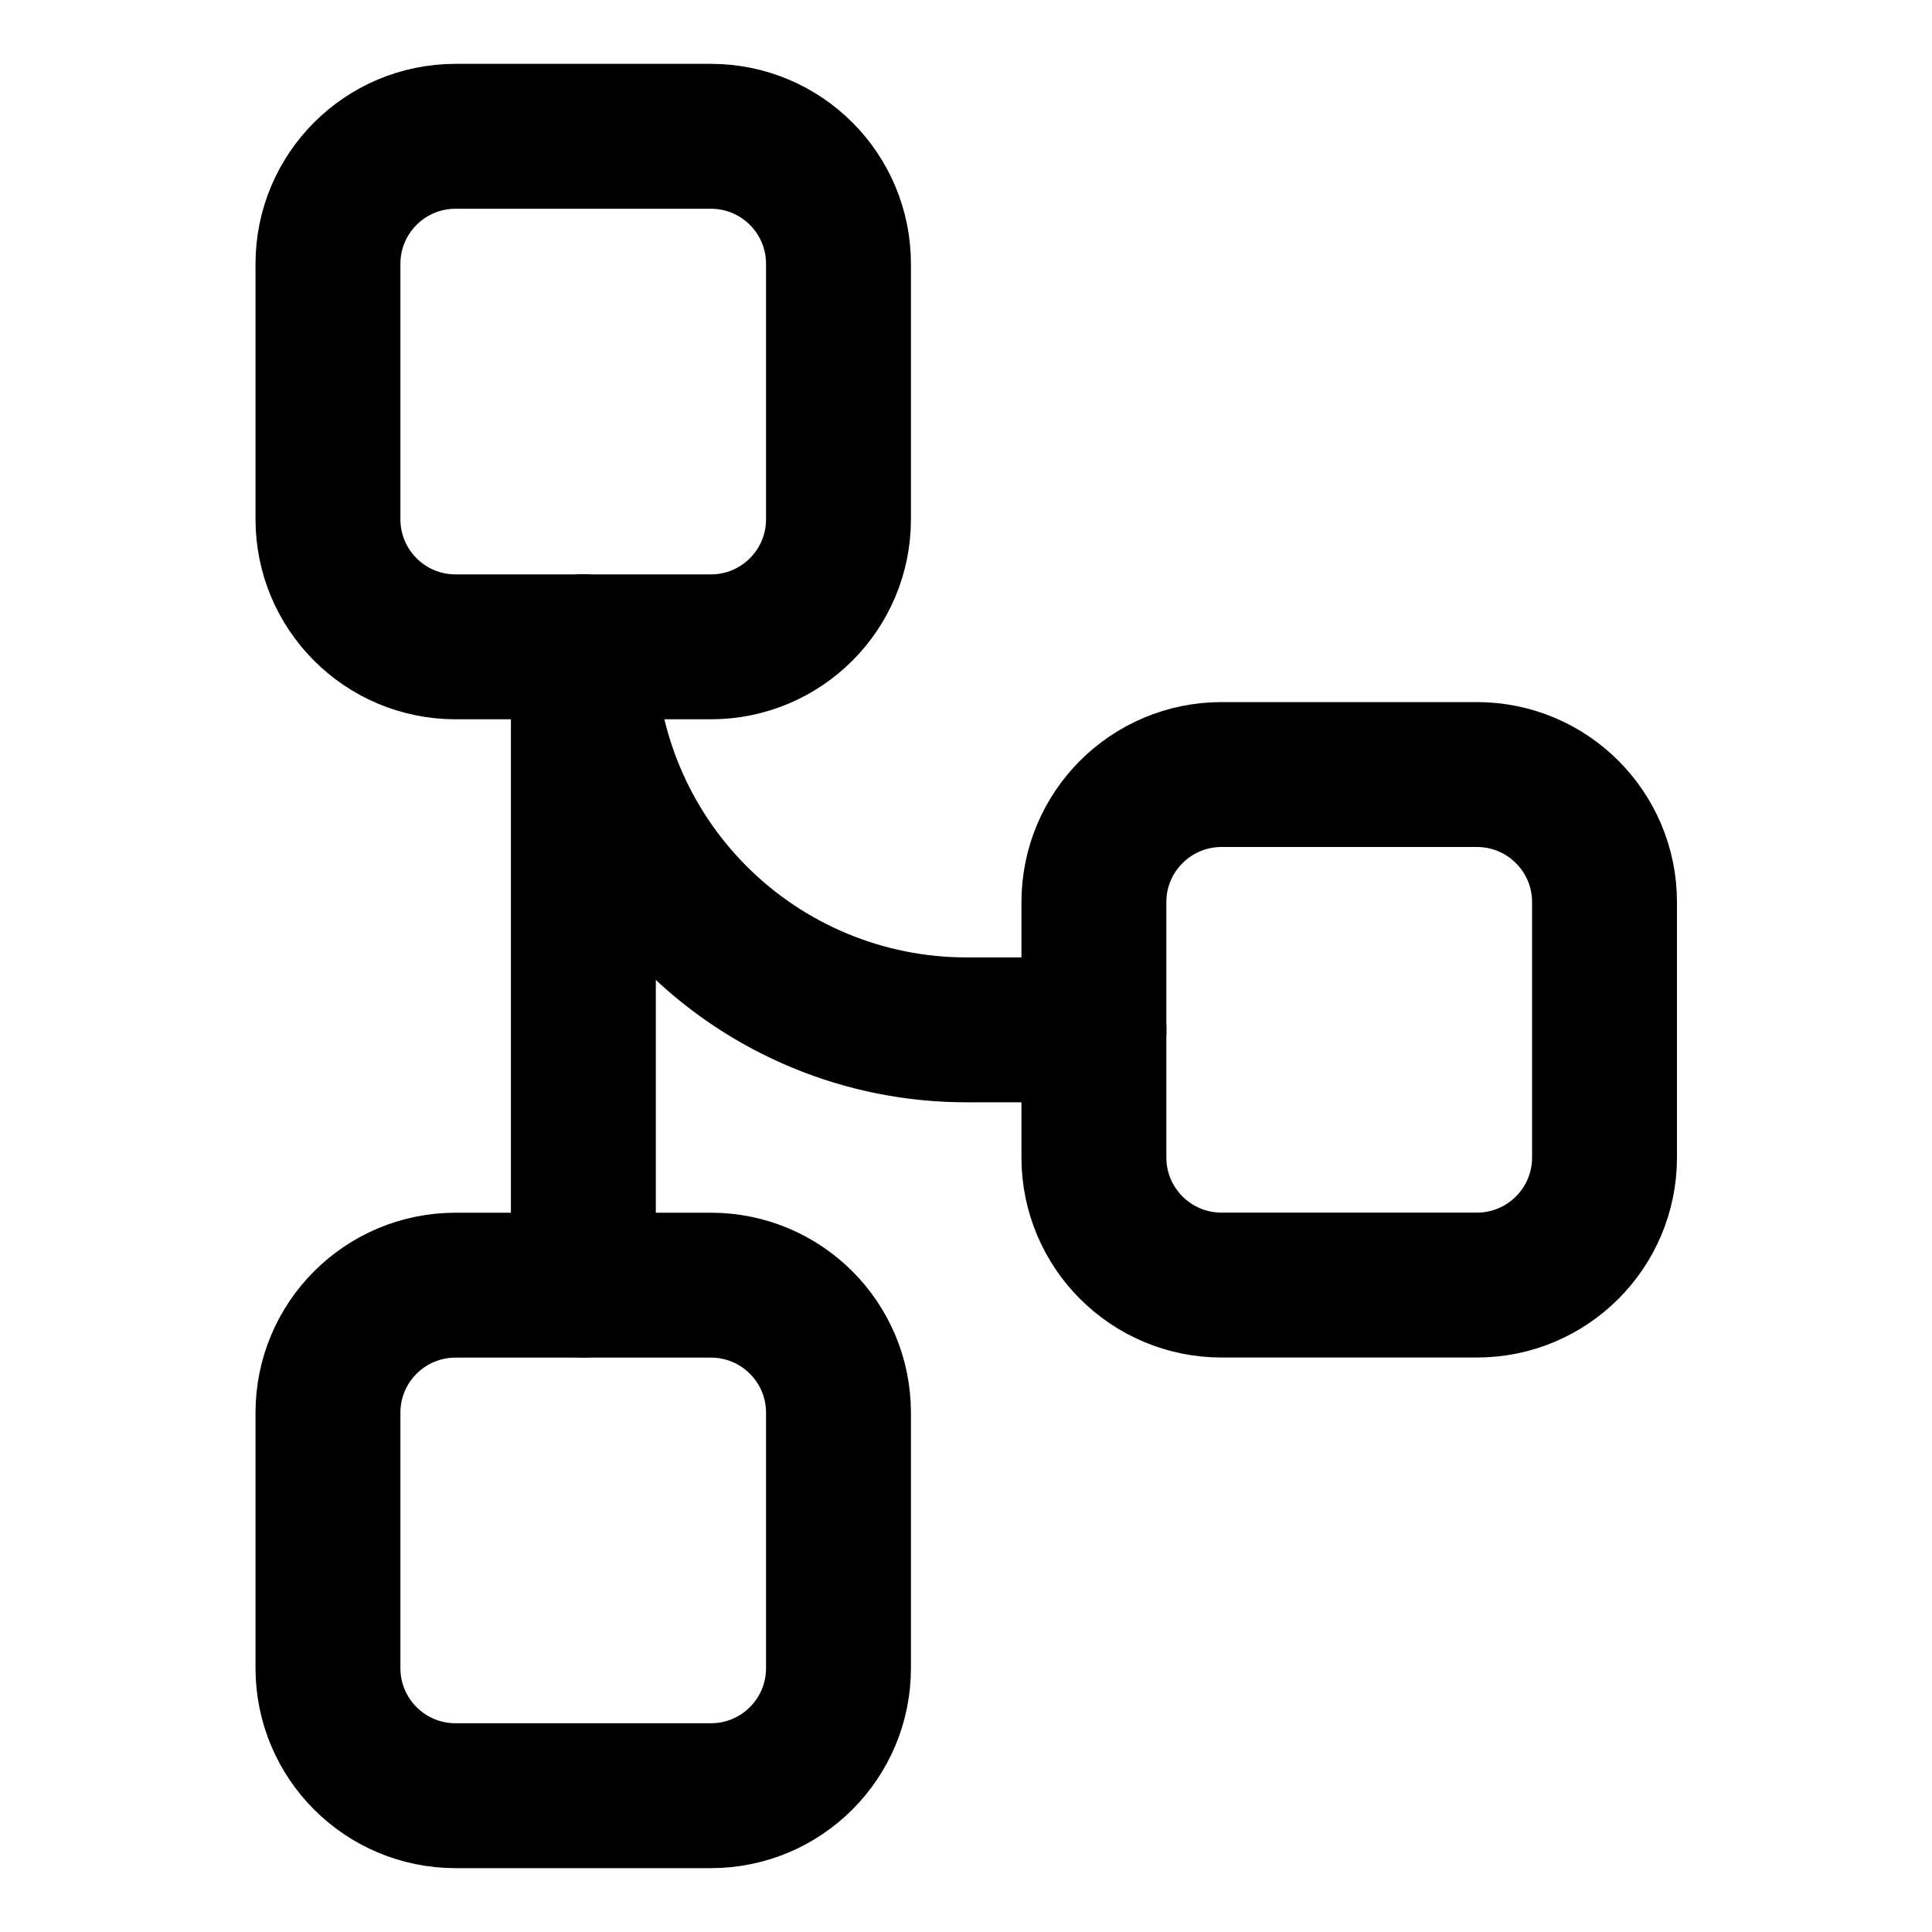 <svg width="20" height="20" viewBox="0 0 20 20" fill="none" xmlns="http://www.w3.org/2000/svg">
<g id="hierarchy-4-21">
<g id="hierarchy-4--node-organization-links-structure-link-nodes-network-hierarchy">
<path id="Vector 2519" d="M7.359 1.411H4.716C3.986 1.411 3.395 2.002 3.395 2.732V5.375C3.395 6.105 3.986 6.696 4.716 6.696H7.359C8.089 6.696 8.68 6.105 8.68 5.375V2.732C8.68 2.002 8.089 1.411 7.359 1.411Z" stroke="black" stroke-width="1.5" stroke-linecap="round" stroke-linejoin="round"/>
<path id="Vector 2520" d="M7.359 13.304H4.716C3.986 13.304 3.395 13.895 3.395 14.625V17.268C3.395 17.998 3.986 18.589 4.716 18.589H7.359C8.089 18.589 8.68 17.998 8.68 17.268V14.625C8.68 13.895 8.089 13.304 7.359 13.304Z" stroke="black" stroke-width="1.5" stroke-linecap="round" stroke-linejoin="round"/>
<path id="Vector 2521" d="M15.289 8.018H12.646C11.916 8.018 11.324 8.609 11.324 9.339V11.982C11.324 12.712 11.916 13.303 12.646 13.303H15.289C16.018 13.303 16.61 12.712 16.61 11.982V9.339C16.61 8.609 16.018 8.018 15.289 8.018Z" stroke="black" stroke-width="1.5" stroke-linecap="round" stroke-linejoin="round"/>
<path id="Vector" d="M6.039 6.696V13.303" stroke="black" stroke-width="1.5" stroke-linecap="round" stroke-linejoin="round"/>
<path id="Vector_2" d="M11.325 10.661H10.003C8.952 10.661 7.944 10.243 7.2 9.499C6.457 8.756 6.039 7.748 6.039 6.696" stroke="black" stroke-width="1.5" stroke-linecap="round" stroke-linejoin="round"/>
</g>
</g>
</svg>
